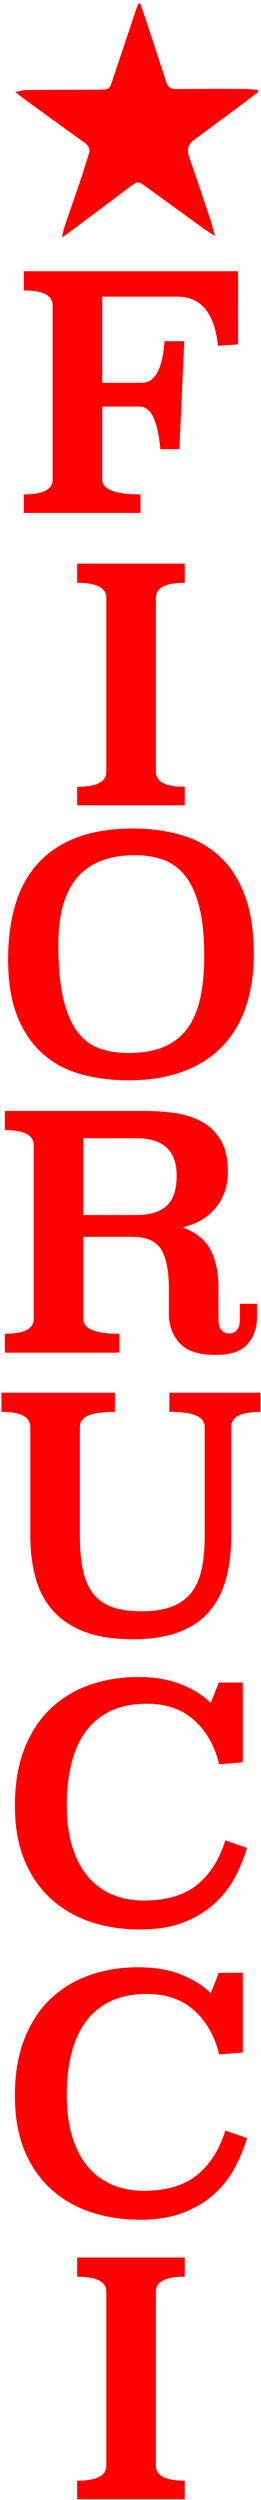 <?xml version="1.0" encoding="UTF-8"?>
<svg width="59px" height="564px" viewBox="0 0 59 564" version="1.1" xmlns="http://www.w3.org/2000/svg" xmlns:xlink="http://www.w3.org/1999/xlink">
    <!-- Generator: Sketch 44.1 (41455) - http://www.bohemiancoding.com/sketch -->
    <title>Group 22</title>
    <desc>Created with Sketch.</desc>
    <defs></defs>
    <g id="Page-1" stroke="none" stroke-width="1" fill="none" fill-rule="evenodd">
        <g id="1-copy-10" transform="translate(-375, -137)" fill="#FF0000">
            <g id="Page-1-Copy-9" transform="translate(33, -140)">
                <g id="Group-22" transform="translate(371.605, 559.461) rotate(-360) translate(-371.605, -559.461) translate(341.605, 277.461)">
                    <path d="M3.839,20.292 C4.954,20.094 5.692,19.856 6.433,19.849 C11.905,19.8 17.377,19.802 22.849,19.768 C25.075,19.755 25.129,19.703 25.851,17.551 C27.619,12.279 29.376,7 31.146,1.729 C31.308,1.246 31.523,0.78 31.716,0.306 C31.835,0.302 31.956,0.3 32.077,0.295 C32.463,1.403 32.867,2.506 33.235,3.619 C34.826,8.436 36.428,13.252 37.973,18.083 C38.332,19.204 38.988,19.629 40.125,19.622 C45.463,19.593 50.803,19.593 56.142,19.613 C56.999,19.616 57.856,19.777 58.714,19.865 C58.745,19.989 58.779,20.112 58.81,20.236 C57.984,20.879 57.17,21.539 56.329,22.164 C52.297,25.164 48.256,28.152 44.22,31.146 C42.672,32.296 42.573,33.384 43.369,35.611 C45.001,40.168 46.51,44.768 48.047,49.358 C48.379,50.349 48.608,51.376 48.994,52.792 C47.906,52.077 47.161,51.628 46.459,51.12 C42.167,48.019 37.881,44.907 33.596,41.795 C31.597,40.343 31.557,40.345 29.562,41.844 C25.077,45.212 20.592,48.576 16.103,51.936 C15.654,52.273 15.174,52.574 14.397,53.104 C14.633,52.089 14.732,51.405 14.952,50.763 C16.224,47.015 17.539,43.284 18.804,39.536 C19.401,37.772 19.906,35.979 20.487,34.211 C20.877,33.015 20.334,32.321 19.401,31.653 C14.839,28.395 10.307,25.092 5.771,21.798 C5.237,21.411 4.73,20.989 3.839,20.292" id="Fill-4"></path>
                    <path d="M54.212,77.244 L49.669,77.538 C48.888,70.15 45.81,66.456 40.436,66.456 L23.51,66.456 L23.51,85.904 L32.449,85.904 C35.428,85.904 37.138,82.772 37.58,76.511 L42.049,76.511 L40.95,100.875 L36.626,100.875 C36.088,94.466 34.524,91.261 31.937,91.261 L23.51,91.261 L23.51,107.688 C23.51,109.946 26.391,111.076 32.157,111.076 L32.157,115.258 L5.779,115.258 L5.779,111.076 C10.125,111.076 12.299,109.948 12.299,107.695 L12.299,68.444 C12.299,66.188 10.125,65.062 5.779,65.062 L5.779,60.732 L54.212,60.732 L54.212,77.244 Z" id="Fill-6"></path>
                    <path d="M42.159,131.017 C37.81,131.017 35.639,132.145 35.639,134.399 L35.639,173.649 C35.639,175.905 37.81,177.031 42.159,177.031 L42.159,181.215 L17.831,181.215 L17.831,177.031 C22.228,177.031 24.425,175.905 24.425,173.649 L24.425,134.399 C24.425,132.145 22.228,131.017 17.831,131.017 L17.831,126.687 L42.159,126.687 L42.159,131.017 Z" id="Fill-8"></path>
                    <path d="M30.508,186.451 C34.416,186.451 38.042,186.941 41.389,187.918 C44.735,188.893 47.618,190.495 50.036,192.718 C52.453,194.94 54.346,197.859 55.715,201.475 C57.081,205.093 57.766,209.537 57.766,214.816 C57.766,219.164 57.18,223.085 56.007,226.579 C54.835,230.071 53.076,233.053 50.732,235.521 C48.387,237.988 45.43,239.894 41.865,241.237 C38.3,242.581 34.147,243.253 29.408,243.253 C25.549,243.253 21.957,242.788 18.637,241.862 C15.314,240.932 12.447,239.392 10.028,237.242 C7.609,235.092 5.705,232.285 4.311,228.813 C2.92,225.346 2.225,221.07 2.225,215.989 C2.225,211.443 2.761,207.351 3.836,203.711 C4.91,200.073 6.595,196.969 8.893,194.403 C11.188,191.837 14.118,189.871 17.685,188.505 C21.251,187.136 25.525,186.451 30.508,186.451 M30.874,192.468 C27.845,192.468 25.233,192.92 23.034,193.826 C20.836,194.731 19.041,196.041 17.647,197.751 C16.256,199.466 15.229,201.569 14.571,204.063 C13.912,206.558 13.582,209.398 13.582,212.578 C13.582,217.519 13.948,221.566 14.679,224.721 C15.413,227.878 16.463,230.373 17.831,232.208 C19.198,234.042 20.86,235.316 22.814,236.024 C24.766,236.734 26.965,237.089 29.408,237.089 C32.633,237.089 35.343,236.611 37.542,235.658 C39.74,234.703 41.499,233.31 42.816,231.474 C44.138,229.64 45.089,227.364 45.675,224.649 C46.263,221.935 46.554,218.813 46.554,215.292 C46.554,210.742 46.175,206.998 45.419,204.063 C44.661,201.129 43.599,198.805 42.231,197.091 C40.862,195.381 39.215,194.181 37.286,193.495 C35.354,192.812 33.218,192.468 30.874,192.468" id="Fill-10"></path>
                    <path d="M58.499,296.617 C58.499,299.064 57.79,301.106 56.374,302.744 C54.956,304.385 52.537,305.203 49.12,305.203 C45.308,305.203 42.598,304.311 40.985,302.524 C39.374,300.74 38.568,298.524 38.568,295.884 L38.568,290.379 C38.568,286.269 37.983,283.273 36.809,281.388 C35.636,279.505 33.487,278.563 30.361,278.563 L19.224,278.563 L19.224,297.057 C19.224,299.309 21.934,300.432 27.357,300.432 L27.357,304.69 L1.49,304.69 L1.49,300.432 C5.838,300.432 8.013,299.309 8.013,297.057 L8.013,257.868 C8.013,255.618 5.838,254.492 1.49,254.492 L1.49,250.162 L32.852,250.162 C35.246,250.162 37.59,250.322 39.888,250.639 C42.183,250.958 44.22,251.605 46.006,252.585 C47.788,253.562 49.217,254.944 50.291,256.73 C51.366,258.517 51.905,260.876 51.905,263.813 C51.905,265.721 51.608,267.397 51.023,268.84 C50.435,270.283 49.665,271.519 48.71,272.546 C47.754,273.573 46.666,274.406 45.443,275.042 C44.22,275.676 42.946,276.141 41.627,276.435 C42.887,276.876 44.027,277.451 45.046,278.159 C46.067,278.869 46.926,279.775 47.63,280.876 C48.335,281.977 48.869,283.309 49.232,284.875 C49.596,286.442 49.78,288.3 49.78,290.453 L49.78,297.203 C49.78,298.279 50.002,299.075 50.448,299.59 C50.895,300.102 51.465,300.36 52.16,300.36 C52.903,300.36 53.5,300.102 53.946,299.59 C54.393,299.075 54.615,298.279 54.615,297.203 L54.615,293.682 L58.499,293.682 L58.499,296.617 Z M19.224,256.326 L19.224,273.647 L31.241,273.647 C34.171,273.647 36.419,272.975 37.983,271.629 C39.544,270.283 40.325,267.995 40.325,264.766 C40.325,259.142 37.296,256.326 31.241,256.326 L19.224,256.326 Z" id="Fill-12"></path>
                    <path d="M59.268,318.057 C54.87,318.057 52.674,319.183 52.674,321.432 L52.674,345.943 C52.674,349.613 52.27,352.905 51.464,355.815 C50.659,358.727 49.376,361.186 47.617,363.19 C45.858,365.197 43.562,366.725 40.729,367.776 C37.895,368.828 34.451,369.356 30.399,369.356 C26.295,369.356 22.777,368.828 19.847,367.776 C16.915,366.725 14.51,365.197 12.629,363.19 C10.747,361.186 9.381,358.727 8.526,355.815 C7.669,352.905 7.243,349.613 7.243,345.943 L7.243,321.432 C7.243,319.183 5.068,318.057 0.723,318.057 L0.723,313.727 L26.367,313.727 L26.367,318.057 C23.583,318.057 21.568,318.34 20.323,318.9 C19.078,319.464 18.454,320.309 18.454,321.432 L18.454,345.943 C18.454,348.88 18.674,351.424 19.114,353.577 C19.553,355.73 20.298,357.503 21.348,358.898 C22.398,360.291 23.814,361.332 25.598,362.017 C27.381,362.702 29.641,363.044 32.376,363.044 C35.063,363.044 37.323,362.702 39.154,362.017 C40.987,361.332 42.463,360.291 43.587,358.898 C44.711,357.503 45.503,355.73 45.968,353.577 C46.432,351.424 46.665,348.88 46.665,345.943 L46.665,321.432 C46.665,320.309 46.03,319.464 44.76,318.9 C43.488,318.34 41.462,318.057 38.678,318.057 L38.678,313.727 L59.268,313.727 L59.268,318.057 Z" id="Fill-14"></path>
                    <path d="M55.275,397.106 L49.926,397.547 C48.947,393.437 47.079,390.136 44.319,387.639 C41.559,385.143 37.981,383.896 33.585,383.896 C30.361,383.896 27.602,384.46 25.304,385.586 C23.009,386.711 21.14,388.275 19.7,390.282 C18.259,392.289 17.196,394.684 16.511,397.473 C15.827,400.261 15.486,403.32 15.486,406.648 C15.486,410.317 15.912,413.508 16.767,416.225 C17.622,418.939 18.82,421.191 20.359,422.975 C21.898,424.762 23.729,426.094 25.854,426.975 C27.981,427.856 30.337,428.296 32.926,428.296 C38.005,428.296 42.012,427.11 44.943,424.737 C47.873,422.364 50,419.025 51.317,414.719 L56.226,416.407 C55.542,418.757 54.601,421.031 53.406,423.234 C52.21,425.433 50.657,427.391 48.752,429.103 C46.847,430.818 44.528,432.197 41.793,433.251 C39.055,434.301 35.807,434.829 32.046,434.829 C28.091,434.829 24.4,434.265 20.981,433.137 C17.561,432.011 14.571,430.296 12.006,427.993 C9.442,425.692 7.427,422.789 5.96,419.288 C4.495,415.784 3.763,411.656 3.763,406.906 C3.763,401.958 4.483,397.657 5.924,394.008 C7.364,390.358 9.343,387.345 11.858,384.97 C14.375,382.595 17.319,380.819 20.689,379.642 C24.059,378.467 27.673,377.878 31.535,377.878 C35.49,377.878 38.874,378.473 41.683,379.662 C44.492,380.851 46.603,382.213 48.021,383.747 L49.852,379.125 L55.275,379.125 L55.275,397.106 Z" id="Fill-16"></path>
                    <path d="M55.275,462.579 L49.926,463.02 C48.948,458.91 47.079,455.609 44.319,453.112 C41.559,450.616 37.981,449.369 33.586,449.369 C30.362,449.369 27.602,449.933 25.304,451.058 C23.009,452.184 21.14,453.748 19.7,455.755 C18.259,457.761 17.196,460.157 16.512,462.946 C15.827,465.734 15.486,468.793 15.486,472.12 C15.486,475.79 15.913,478.981 16.767,481.698 C17.622,484.412 18.82,486.664 20.359,488.448 C21.899,490.234 23.729,491.567 25.854,492.448 C27.981,493.329 30.337,493.769 32.926,493.769 C38.006,493.769 42.013,492.583 44.943,490.21 C47.873,487.837 50,484.5 51.317,480.192 L56.226,481.88 C55.542,484.23 54.602,486.504 53.406,488.706 C52.21,490.906 50.657,492.864 48.753,494.576 C46.848,496.29 44.528,497.67 41.793,498.724 C39.056,499.773 35.807,500.301 32.046,500.301 C28.091,500.301 24.4,499.737 20.981,498.609 C17.562,497.484 14.571,495.769 12.006,493.466 C9.442,491.165 7.427,488.261 5.96,484.76 C4.495,481.257 3.763,477.129 3.763,472.379 C3.763,467.431 4.484,463.13 5.924,459.481 C7.364,455.831 9.343,452.818 11.858,450.443 C14.376,448.067 17.319,446.292 20.689,445.115 C24.059,443.94 27.674,443.351 31.535,443.351 C35.49,443.351 38.874,443.946 41.683,445.135 C44.492,446.324 46.603,447.685 48.021,449.22 L49.852,444.598 L55.275,444.598 L55.275,462.579 Z" id="Fill-18"></path>
                    <path d="M42.159,513.155 C37.81,513.155 35.639,514.28 35.639,516.537 L35.639,555.787 C35.639,558.041 37.81,559.169 42.159,559.169 L42.159,563.353 L17.831,563.353 L17.831,559.169 C22.228,559.169 24.425,558.041 24.425,555.787 L24.425,516.537 C24.425,514.28 22.228,513.155 17.831,513.155 L17.831,508.824 L42.159,508.824 L42.159,513.155 Z" id="Fill-20"></path>
                </g>
            </g>
        </g>
    </g>
</svg>